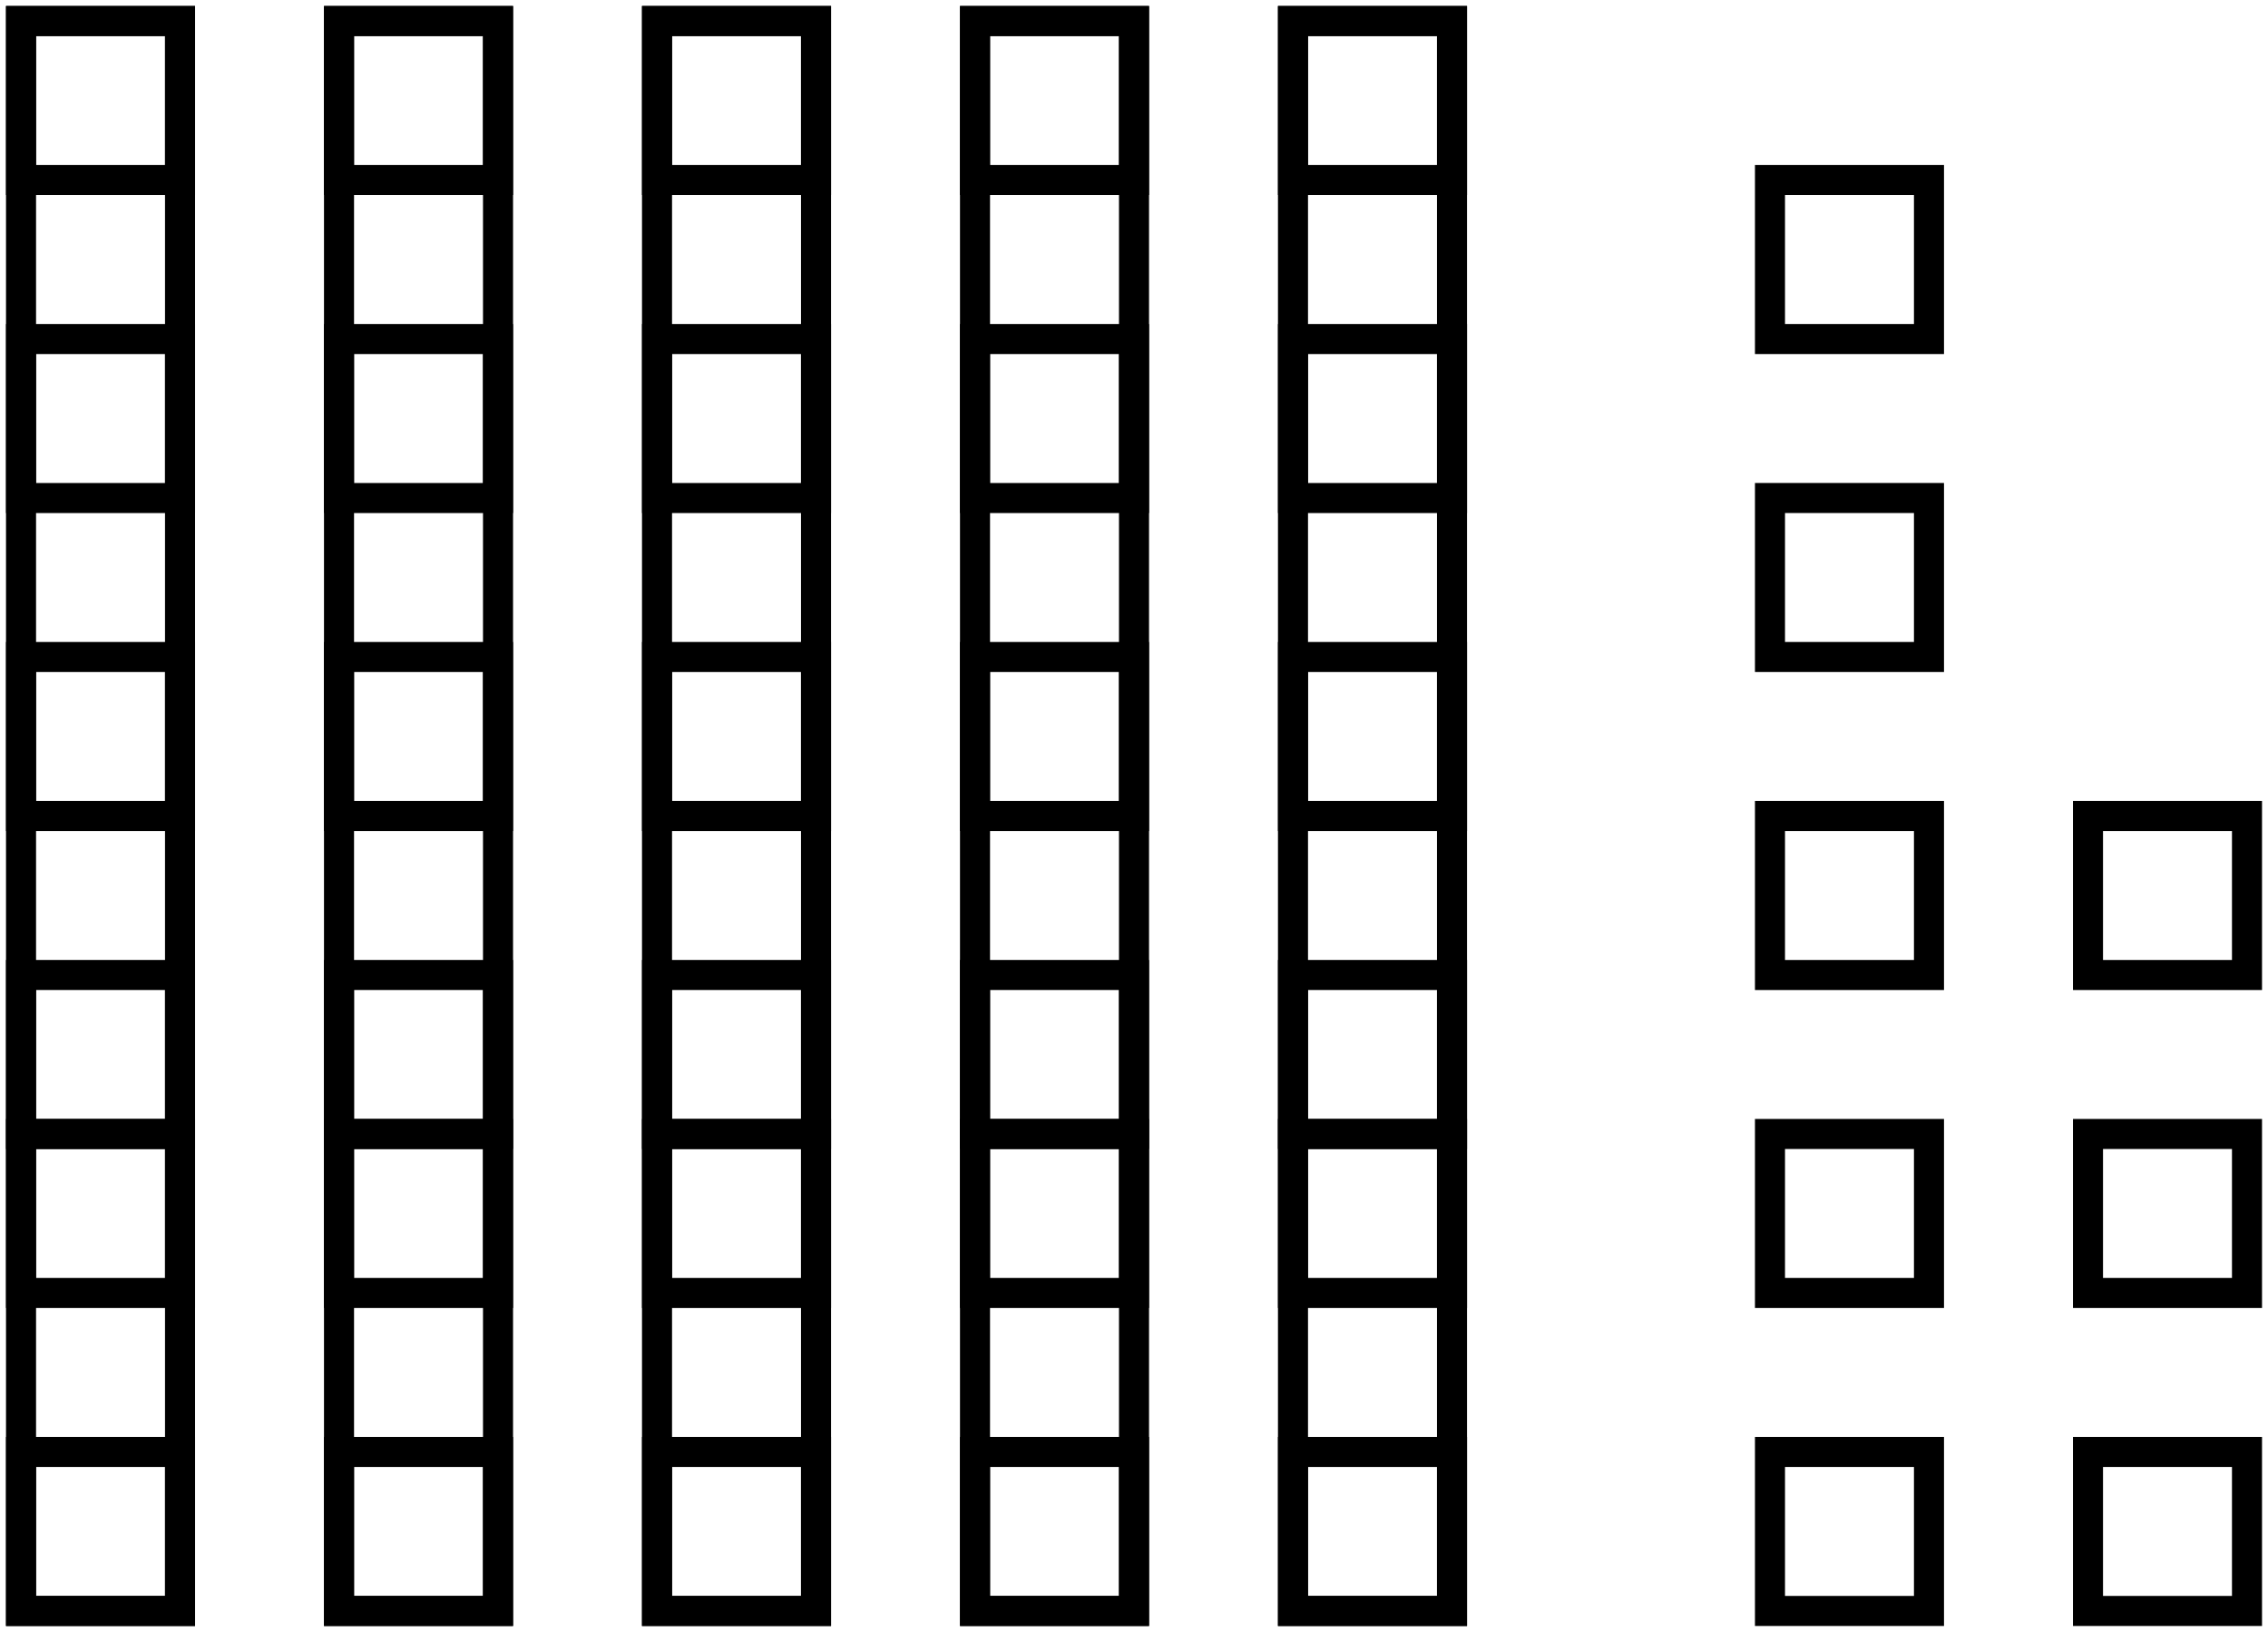 <?xml version="1.0" encoding="UTF-8" standalone="no"?>
<!-- Created with Inkscape (http://www.inkscape.org/) -->

<svg
   width="75.483mm"
   height="54.317mm"
   viewBox="0 0 75.483 54.317"
   version="1.1"
   id="svg5"
   inkscape:version="1.1 (c4e8f9e, 2021-05-24)"
   sodipodi:docname="ESMGlossUnitize.svg"
   xmlns:inkscape="http://www.inkscape.org/namespaces/inkscape"
   xmlns:sodipodi="http://sodipodi.sourceforge.net/DTD/sodipodi-0.dtd"
   xmlns="http://www.w3.org/2000/svg"
   xmlns:svg="http://www.w3.org/2000/svg">
  <sodipodi:namedview
     id="namedview7"
     pagecolor="#ffffff"
     bordercolor="#666666"
     borderopacity="1.0"
     inkscape:pageshadow="2"
     inkscape:pageopacity="1"
     inkscape:pagecheckerboard="0"
     inkscape:document-units="mm"
     showgrid="true"
     inkscape:zoom="0.47433592"
     inkscape:cx="395.28948"
     inkscape:cy="213.98337"
     inkscape:window-width="1312"
     inkscape:window-height="997"
     inkscape:window-x="0"
     inkscape:window-y="25"
     inkscape:window-maximized="0"
     inkscape:current-layer="layer1"
     fit-margin-left="0.2"
     fit-margin-top="0.2"
     fit-margin-right="0.2"
     fit-margin-bottom="0.2">
    <inkscape:grid
       type="xygrid"
       id="grid824"
       originx="0.7"
       originy="-89.258" />
  </sodipodi:namedview>
  <defs
     id="defs2" />
  <g
     inkscape:label="Layer 1"
     inkscape:groupmode="layer"
     id="layer1"
     transform="translate(0.7,-89.258)">
    <path
       style="fill:none;stroke:#000000;stroke-width:1;stroke-linecap:butt;stroke-linejoin:miter;stroke-miterlimit:4;stroke-dasharray:none;stroke-opacity:1"
       d="m 58.208,137.583 v 5.292 h 5.292 v -5.292 z"
       id="path861" />
    <path
       style="fill:none;stroke:#000000;stroke-width:1;stroke-linecap:butt;stroke-linejoin:miter;stroke-miterlimit:4;stroke-dasharray:none;stroke-opacity:1"
       d="m 58.208,127 v 5.292 h 5.292 V 127 Z"
       id="path861-1" />
    <path
       style="fill:none;stroke:#000000;stroke-width:1;stroke-linecap:butt;stroke-linejoin:miter;stroke-miterlimit:4;stroke-dasharray:none;stroke-opacity:1"
       d="m 58.208,116.417 v 5.292 h 5.292 v -5.292 z"
       id="path861-6" />
    <path
       style="fill:none;stroke:#000000;stroke-width:1;stroke-linecap:butt;stroke-linejoin:miter;stroke-miterlimit:4;stroke-dasharray:none;stroke-opacity:1"
       d="M 1e-6,89.958 V 142.875 H 5.292 V 89.958 Z"
       id="path859-2-7" />
    <path
       style="fill:none;stroke:#000000;stroke-width:1;stroke-linecap:butt;stroke-linejoin:miter;stroke-miterlimit:4;stroke-dasharray:none;stroke-opacity:1"
       d="m 0,127 v 5.292 H 5.292 V 127 Z"
       id="path861-6-9-7" />
    <path
       style="fill:none;stroke:#000000;stroke-width:1;stroke-linecap:butt;stroke-linejoin:miter;stroke-miterlimit:4;stroke-dasharray:none;stroke-opacity:1"
       d="M 0,121.708 V 127 h 5.292 v -5.292 z"
       id="path861-6-9-3" />
    <path
       style="fill:none;stroke:#000000;stroke-width:1;stroke-linecap:butt;stroke-linejoin:miter;stroke-miterlimit:4;stroke-dasharray:none;stroke-opacity:1"
       d="m 0,100.542 v 5.292 h 5.292 v -5.292 z"
       id="path861-6-9-1" />
    <path
       style="fill:none;stroke:#000000;stroke-width:1;stroke-linecap:butt;stroke-linejoin:miter;stroke-miterlimit:4;stroke-dasharray:none;stroke-opacity:1"
       d="m 0,111.125 v 5.292 H 5.292 V 111.125 Z"
       id="path861-6-9-6" />
    <path
       style="fill:none;stroke:#000000;stroke-width:1;stroke-linecap:butt;stroke-linejoin:miter;stroke-miterlimit:4;stroke-dasharray:none;stroke-opacity:1"
       d="m 0,89.958 v 5.292 h 5.292 v -5.292 z"
       id="path861-6-9-0" />
    <path
       style="fill:none;stroke:#000000;stroke-width:1;stroke-linecap:butt;stroke-linejoin:miter;stroke-miterlimit:4;stroke-dasharray:none;stroke-opacity:1"
       d="m 0,137.583 v 5.292 h 5.292 v -5.292 z"
       id="path861-6-9-9" />
    <path
       style="fill:none;stroke:#000000;stroke-width:1;stroke-linecap:butt;stroke-linejoin:miter;stroke-miterlimit:4;stroke-dasharray:none;stroke-opacity:1"
       d="m 58.208,105.833 v 5.292 h 5.292 v -5.292 z"
       id="path861-6-8" />
    <path
       style="fill:none;stroke:#000000;stroke-width:1;stroke-linecap:butt;stroke-linejoin:miter;stroke-miterlimit:4;stroke-dasharray:none;stroke-opacity:1"
       d="m 58.208,95.25 v 5.292 h 5.292 v -5.292 z"
       id="path861-6-9" />
    <path
       style="fill:none;stroke:#000000;stroke-width:1;stroke-linecap:butt;stroke-linejoin:miter;stroke-miterlimit:4;stroke-dasharray:none;stroke-opacity:1"
       d="m 68.792,137.583 v 5.292 h 5.292 v -5.292 z"
       id="path861-7" />
    <path
       style="fill:none;stroke:#000000;stroke-width:1;stroke-linecap:butt;stroke-linejoin:miter;stroke-miterlimit:4;stroke-dasharray:none;stroke-opacity:1"
       d="m 68.792,127 v 5.292 h 5.292 V 127 Z"
       id="path861-1-5" />
    <path
       style="fill:none;stroke:#000000;stroke-width:1;stroke-linecap:butt;stroke-linejoin:miter;stroke-miterlimit:4;stroke-dasharray:none;stroke-opacity:1"
       d="m 68.792,116.417 v 5.292 h 5.292 v -5.292 z"
       id="path861-6-5" />
    <path
       style="fill:none;stroke:#000000;stroke-width:1;stroke-linecap:butt;stroke-linejoin:miter;stroke-miterlimit:4;stroke-dasharray:none;stroke-opacity:1"
       d="M 10.583,89.958 V 142.875 H 15.875 V 89.958 Z"
       id="path859-2-7-0" />
    <path
       style="fill:none;stroke:#000000;stroke-width:1;stroke-linecap:butt;stroke-linejoin:miter;stroke-miterlimit:4;stroke-dasharray:none;stroke-opacity:1"
       d="m 10.583,127 v 5.292 H 15.875 V 127 Z"
       id="path861-6-9-7-3" />
    <path
       style="fill:none;stroke:#000000;stroke-width:1;stroke-linecap:butt;stroke-linejoin:miter;stroke-miterlimit:4;stroke-dasharray:none;stroke-opacity:1"
       d="M 10.583,121.708 V 127 H 15.875 v -5.292 z"
       id="path861-6-9-3-6" />
    <path
       style="fill:none;stroke:#000000;stroke-width:1;stroke-linecap:butt;stroke-linejoin:miter;stroke-miterlimit:4;stroke-dasharray:none;stroke-opacity:1"
       d="m 10.583,100.542 v 5.292 H 15.875 v -5.292 z"
       id="path861-6-9-1-9" />
    <path
       style="fill:none;stroke:#000000;stroke-width:1;stroke-linecap:butt;stroke-linejoin:miter;stroke-miterlimit:4;stroke-dasharray:none;stroke-opacity:1"
       d="m 10.583,111.125 v 5.292 H 15.875 V 111.125 Z"
       id="path861-6-9-6-1" />
    <path
       style="fill:none;stroke:#000000;stroke-width:1;stroke-linecap:butt;stroke-linejoin:miter;stroke-miterlimit:4;stroke-dasharray:none;stroke-opacity:1"
       d="m 10.583,89.958 v 5.292 H 15.875 v -5.292 z"
       id="path861-6-9-0-4" />
    <path
       style="fill:none;stroke:#000000;stroke-width:1;stroke-linecap:butt;stroke-linejoin:miter;stroke-miterlimit:4;stroke-dasharray:none;stroke-opacity:1"
       d="M 10.583,137.583 V 142.875 H 15.875 v -5.292 z"
       id="path861-6-9-9-1" />
    <path
       style="fill:none;stroke:#000000;stroke-width:1;stroke-linecap:butt;stroke-linejoin:miter;stroke-miterlimit:4;stroke-dasharray:none;stroke-opacity:1"
       d="M 21.167,89.958 V 142.875 h 5.292 V 89.958 Z"
       id="path859-2-7-1" />
    <path
       style="fill:none;stroke:#000000;stroke-width:1;stroke-linecap:butt;stroke-linejoin:miter;stroke-miterlimit:4;stroke-dasharray:none;stroke-opacity:1"
       d="m 21.167,127 v 5.292 h 5.292 V 127 Z"
       id="path861-6-9-7-0" />
    <path
       style="fill:none;stroke:#000000;stroke-width:1;stroke-linecap:butt;stroke-linejoin:miter;stroke-miterlimit:4;stroke-dasharray:none;stroke-opacity:1"
       d="M 21.167,121.708 V 127 h 5.292 v -5.292 z"
       id="path861-6-9-3-2" />
    <path
       style="fill:none;stroke:#000000;stroke-width:1;stroke-linecap:butt;stroke-linejoin:miter;stroke-miterlimit:4;stroke-dasharray:none;stroke-opacity:1"
       d="m 21.167,100.542 v 5.292 h 5.292 v -5.292 z"
       id="path861-6-9-1-4" />
    <path
       style="fill:none;stroke:#000000;stroke-width:1;stroke-linecap:butt;stroke-linejoin:miter;stroke-miterlimit:4;stroke-dasharray:none;stroke-opacity:1"
       d="m 21.167,111.125 v 5.292 h 5.292 V 111.125 Z"
       id="path861-6-9-6-0" />
    <path
       style="fill:none;stroke:#000000;stroke-width:1;stroke-linecap:butt;stroke-linejoin:miter;stroke-miterlimit:4;stroke-dasharray:none;stroke-opacity:1"
       d="m 21.167,89.958 v 5.292 h 5.292 v -5.292 z"
       id="path861-6-9-0-43" />
    <path
       style="fill:none;stroke:#000000;stroke-width:1;stroke-linecap:butt;stroke-linejoin:miter;stroke-miterlimit:4;stroke-dasharray:none;stroke-opacity:1"
       d="m 21.167,137.583 v 5.292 h 5.292 v -5.292 z"
       id="path861-6-9-9-17" />
    <path
       style="fill:none;stroke:#000000;stroke-width:1;stroke-linecap:butt;stroke-linejoin:miter;stroke-miterlimit:4;stroke-dasharray:none;stroke-opacity:1"
       d="M 31.75,89.958 V 142.875 h 5.292 V 89.958 Z"
       id="path859-2-7-9" />
    <path
       style="fill:none;stroke:#000000;stroke-width:1;stroke-linecap:butt;stroke-linejoin:miter;stroke-miterlimit:4;stroke-dasharray:none;stroke-opacity:1"
       d="m 31.75,127 v 5.292 h 5.292 V 127 Z"
       id="path861-6-9-7-4" />
    <path
       style="fill:none;stroke:#000000;stroke-width:1;stroke-linecap:butt;stroke-linejoin:miter;stroke-miterlimit:4;stroke-dasharray:none;stroke-opacity:1"
       d="M 31.75,121.708 V 127 h 5.292 v -5.292 z"
       id="path861-6-9-3-7" />
    <path
       style="fill:none;stroke:#000000;stroke-width:1;stroke-linecap:butt;stroke-linejoin:miter;stroke-miterlimit:4;stroke-dasharray:none;stroke-opacity:1"
       d="m 31.75,100.542 v 5.292 h 5.292 v -5.292 z"
       id="path861-6-9-1-0" />
    <path
       style="fill:none;stroke:#000000;stroke-width:1;stroke-linecap:butt;stroke-linejoin:miter;stroke-miterlimit:4;stroke-dasharray:none;stroke-opacity:1"
       d="m 31.75,111.125 v 5.292 h 5.292 V 111.125 Z"
       id="path861-6-9-6-11" />
    <path
       style="fill:none;stroke:#000000;stroke-width:1;stroke-linecap:butt;stroke-linejoin:miter;stroke-miterlimit:4;stroke-dasharray:none;stroke-opacity:1"
       d="m 31.75,89.958 v 5.292 h 5.292 v -5.292 z"
       id="path861-6-9-0-5" />
    <path
       style="fill:none;stroke:#000000;stroke-width:1;stroke-linecap:butt;stroke-linejoin:miter;stroke-miterlimit:4;stroke-dasharray:none;stroke-opacity:1"
       d="m 31.75,137.583 v 5.292 h 5.292 v -5.292 z"
       id="path861-6-9-9-2" />
    <path
       style="fill:none;stroke:#000000;stroke-width:1;stroke-linecap:butt;stroke-linejoin:miter;stroke-miterlimit:4;stroke-dasharray:none;stroke-opacity:1"
       d="M 42.333,89.958 V 142.875 H 47.625 V 89.958 Z"
       id="path859-2-7-2" />
    <path
       style="fill:none;stroke:#000000;stroke-width:1;stroke-linecap:butt;stroke-linejoin:miter;stroke-miterlimit:4;stroke-dasharray:none;stroke-opacity:1"
       d="m 42.333,127 v 5.292 H 47.625 V 127 Z"
       id="path861-6-9-7-2" />
    <path
       style="fill:none;stroke:#000000;stroke-width:1;stroke-linecap:butt;stroke-linejoin:miter;stroke-miterlimit:4;stroke-dasharray:none;stroke-opacity:1"
       d="M 42.333,121.708 V 127 H 47.625 v -5.292 z"
       id="path861-6-9-3-4" />
    <path
       style="fill:none;stroke:#000000;stroke-width:1;stroke-linecap:butt;stroke-linejoin:miter;stroke-miterlimit:4;stroke-dasharray:none;stroke-opacity:1"
       d="m 42.333,100.542 v 5.292 H 47.625 v -5.292 z"
       id="path861-6-9-1-97" />
    <path
       style="fill:none;stroke:#000000;stroke-width:1;stroke-linecap:butt;stroke-linejoin:miter;stroke-miterlimit:4;stroke-dasharray:none;stroke-opacity:1"
       d="m 42.333,111.125 v 5.292 H 47.625 V 111.125 Z"
       id="path861-6-9-6-7" />
    <path
       style="fill:none;stroke:#000000;stroke-width:1;stroke-linecap:butt;stroke-linejoin:miter;stroke-miterlimit:4;stroke-dasharray:none;stroke-opacity:1"
       d="m 42.333,89.958 v 5.292 H 47.625 v -5.292 z"
       id="path861-6-9-0-2" />
    <path
       style="fill:none;stroke:#000000;stroke-width:1;stroke-linecap:butt;stroke-linejoin:miter;stroke-miterlimit:4;stroke-dasharray:none;stroke-opacity:1"
       d="M 42.333,137.583 V 142.875 H 47.625 v -5.292 z"
       id="path861-6-9-9-0" />
  </g>
</svg>
